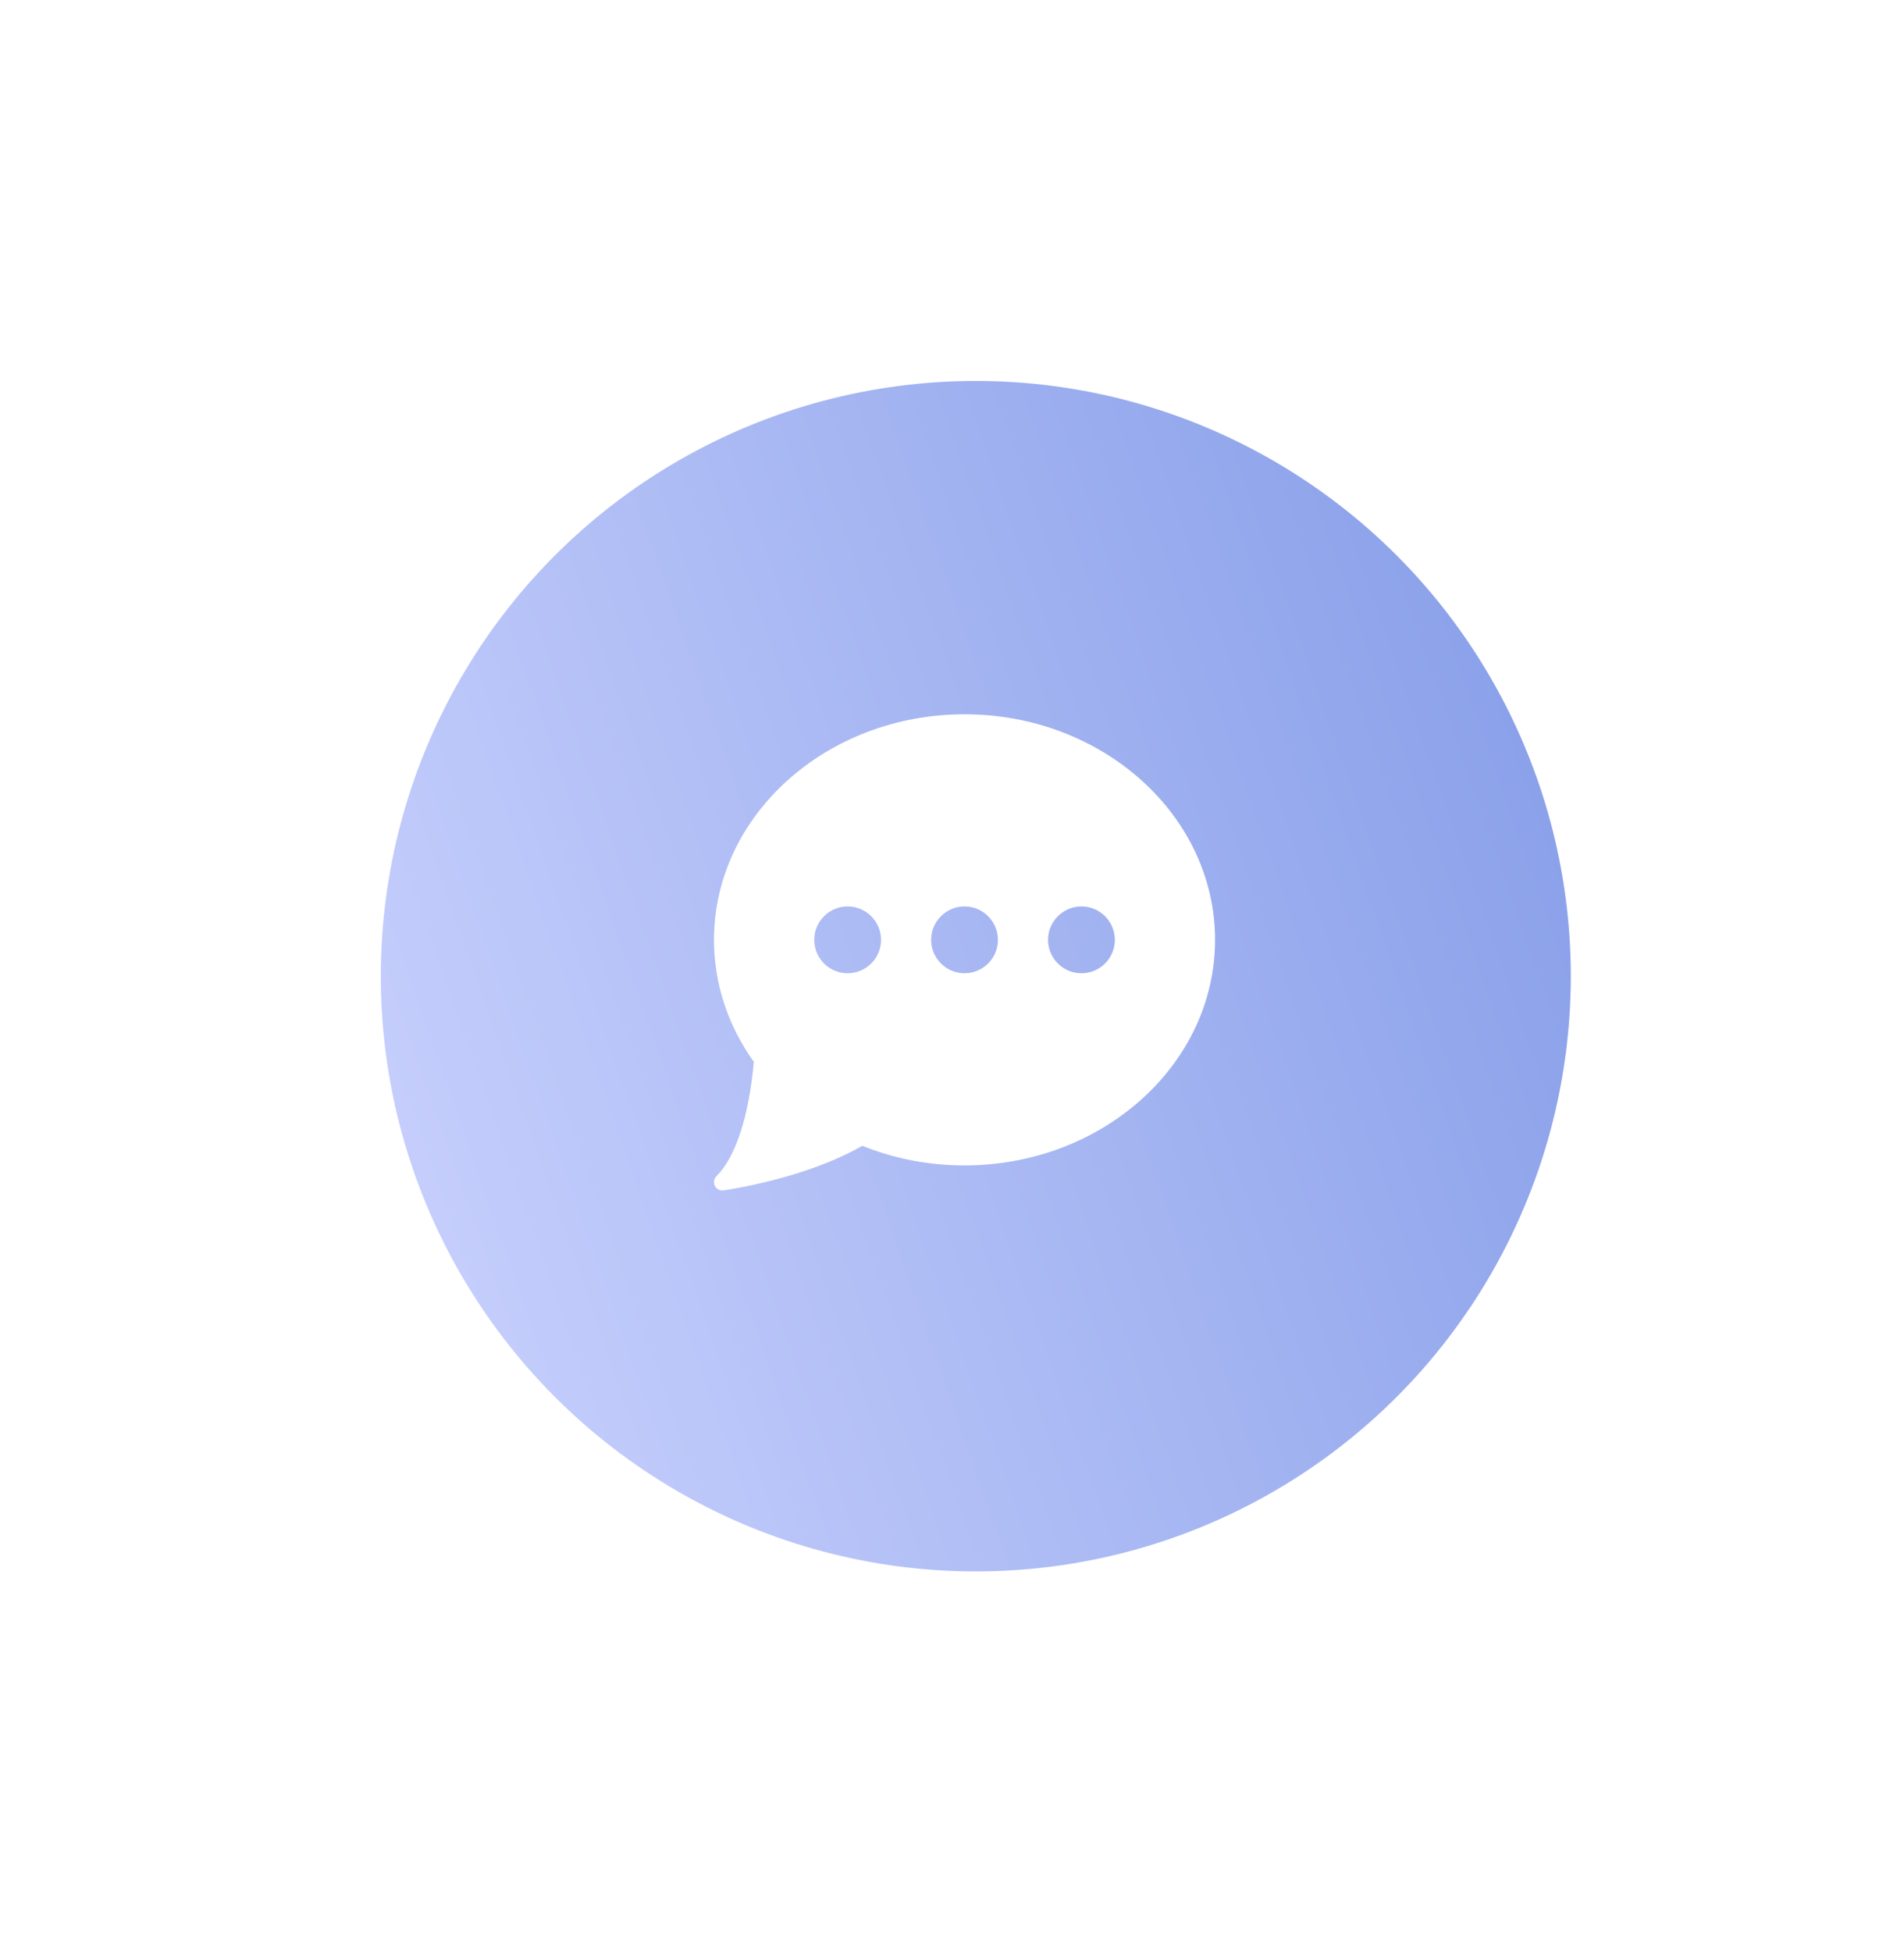 <svg width="80" height="82" viewBox="0 0 80 82" fill="none" xmlns="http://www.w3.org/2000/svg">
<g filter="url(#filter0_d)">
<circle cx="41" cy="40" r="25" fill="url(#paint0_linear)"/>
</g>
<path d="M40.526 30C34.722 30 30 34.25 30 39.474C30 41.3 30.578 43.068 31.673 44.598C31.466 46.892 30.91 48.594 30.103 49.401C29.996 49.508 29.97 49.671 30.037 49.806C30.096 49.926 30.219 50 30.351 50C30.367 50 30.383 49.999 30.4 49.996C30.542 49.977 33.843 49.501 36.231 48.123C37.586 48.67 39.031 48.947 40.526 48.947C46.331 48.947 51.053 44.697 51.053 39.474C51.053 34.25 46.331 30 40.526 30ZM35.614 40.877C34.84 40.877 34.211 40.248 34.211 39.474C34.211 38.7 34.84 38.07 35.614 38.07C36.388 38.07 37.018 38.7 37.018 39.474C37.018 40.248 36.388 40.877 35.614 40.877ZM40.526 40.877C39.752 40.877 39.123 40.248 39.123 39.474C39.123 38.7 39.752 38.07 40.526 38.07C41.3 38.07 41.93 38.7 41.93 39.474C41.93 40.248 41.3 40.877 40.526 40.877ZM45.439 40.877C44.665 40.877 44.035 40.248 44.035 39.474C44.035 38.7 44.665 38.07 45.439 38.07C46.213 38.07 46.842 38.7 46.842 39.474C46.842 40.248 46.213 40.877 45.439 40.877Z" fill="white"/>
<defs>
<filter id="filter0_d" x="0" y="0" width="82" height="82" filterUnits="userSpaceOnUse" color-interpolation-filters="sRGB">
<feFlood flood-opacity="0" result="BackgroundImageFix"/>
<feColorMatrix in="SourceAlpha" type="matrix" values="0 0 0 0 0 0 0 0 0 0 0 0 0 0 0 0 0 0 127 0"/>
<feOffset dy="1"/>
<feGaussianBlur stdDeviation="8"/>
<feColorMatrix type="matrix" values="0 0 0 0 0.769 0 0 0 0 0.776 0 0 0 0 0.824 0 0 0 0.5 0"/>
<feBlend mode="normal" in2="BackgroundImageFix" result="effect1_dropShadow"/>
<feBlend mode="normal" in="SourceGraphic" in2="effect1_dropShadow" result="shape"/>
</filter>
<linearGradient id="paint0_linear" x1="66" y1="15" x2="4.491" y2="36.547" gradientUnits="userSpaceOnUse">
<stop stop-color="#839BE7"/>
<stop offset="1" stop-color="#CED5FF"/>
</linearGradient>
</defs>
</svg>
